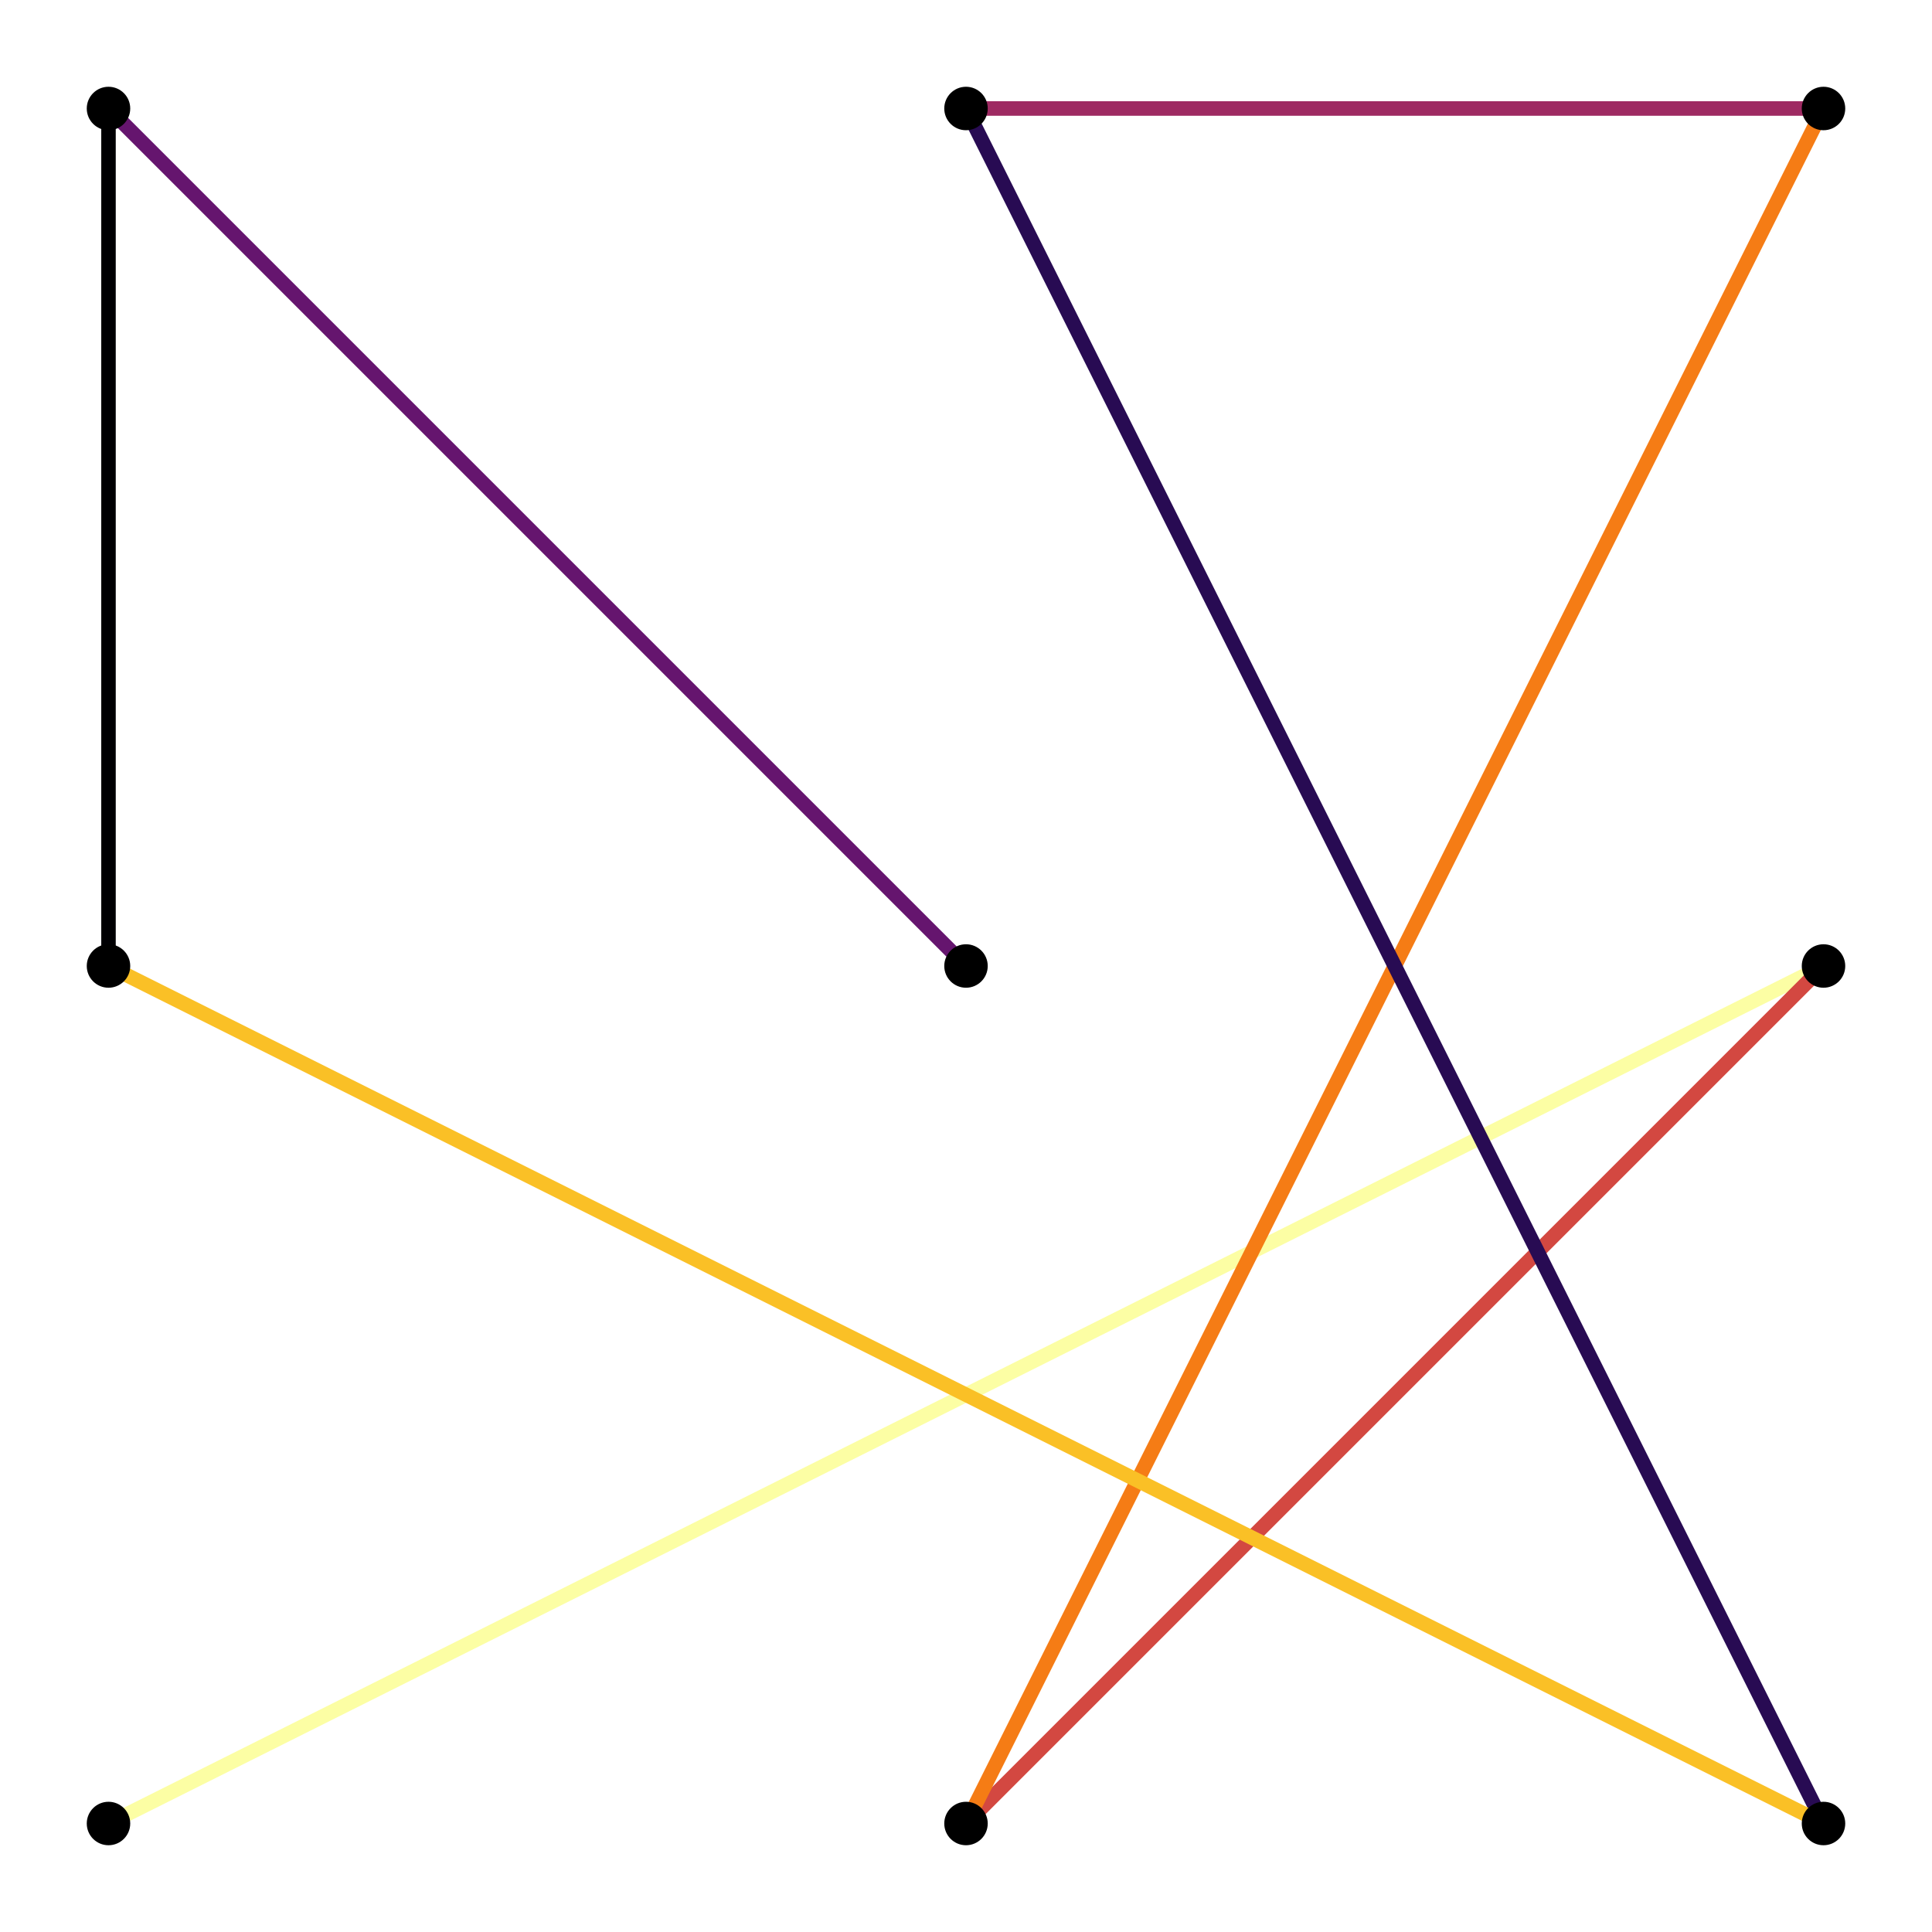 <?xml version="1.0" encoding="utf-8"?>
<svg xmlns="http://www.w3.org/2000/svg" xmlns:xlink="http://www.w3.org/1999/xlink" width="400" height="400" viewBox="0 0 1600 1600">
<rect x="0" y="0" width="1600" height="1600" fill="#333333" stroke="none"/>
<defs>
  <clipPath id="clip170">
    <rect x="0" y="0" width="1600" height="1600"/>
  </clipPath>
</defs>
<path clip-path="url(#clip170)" d="
M0 1600 L1600 1600 L1600 0 L0 0  Z
  " fill="#ffffff" fill-rule="evenodd" fill-opacity="1"/>
<defs>
  <clipPath id="clip171">
    <rect x="320" y="160" width="1121" height="1121"/>
  </clipPath>
</defs>
<path clip-path="url(#clip170)" d="
M47.244 1552.76 L1552.76 1552.76 L1552.76 47.244 L47.244 47.244  Z
  " fill="#ffffff" fill-rule="evenodd" fill-opacity="1"/>
<defs>
  <clipPath id="clip172">
    <rect x="47" y="47" width="1507" height="1507"/>
  </clipPath>
</defs>
<polyline clip-path="url(#clip172)" style="stroke:#fcfea4; stroke-linecap:butt; stroke-linejoin:round; stroke-width:12; stroke-opacity:1; fill:none" points="
  89.853,1510.15 1510.15,800 
  "/>
<polyline clip-path="url(#clip172)" style="stroke:#d34841; stroke-linecap:butt; stroke-linejoin:round; stroke-width:12; stroke-opacity:1; fill:none" points="
  1510.15,800 800,1510.15 
  "/>
<polyline clip-path="url(#clip172)" style="stroke:#f57c15; stroke-linecap:butt; stroke-linejoin:round; stroke-width:12; stroke-opacity:1; fill:none" points="
  800,1510.15 1510.15,89.853 
  "/>
<polyline clip-path="url(#clip172)" style="stroke:#9e2a62; stroke-linecap:butt; stroke-linejoin:round; stroke-width:12; stroke-opacity:1; fill:none" points="
  1510.15,89.853 800,89.853 
  "/>
<polyline clip-path="url(#clip172)" style="stroke:#280b53; stroke-linecap:butt; stroke-linejoin:round; stroke-width:12; stroke-opacity:1; fill:none" points="
  800,89.853 1510.15,1510.15 
  "/>
<polyline clip-path="url(#clip172)" style="stroke:#fac026; stroke-linecap:butt; stroke-linejoin:round; stroke-width:12; stroke-opacity:1; fill:none" points="
  1510.15,1510.15 89.853,800 
  "/>
<polyline clip-path="url(#clip172)" style="stroke:#000003; stroke-linecap:butt; stroke-linejoin:round; stroke-width:12; stroke-opacity:1; fill:none" points="
  89.853,800 89.853,89.853 
  "/>
<polyline clip-path="url(#clip172)" style="stroke:#65156e; stroke-linecap:butt; stroke-linejoin:round; stroke-width:12; stroke-opacity:1; fill:none" points="
  89.853,89.853 800,800 
  "/>
<circle clip-path="url(#clip172)" cx="89.853" cy="1510.15" r="18" fill="#000000" fill-rule="evenodd" fill-opacity="1" stroke="none"/>
<circle clip-path="url(#clip172)" cx="89.853" cy="800" r="18" fill="#000000" fill-rule="evenodd" fill-opacity="1" stroke="none"/>
<circle clip-path="url(#clip172)" cx="89.853" cy="89.853" r="18" fill="#000000" fill-rule="evenodd" fill-opacity="1" stroke="none"/>
<circle clip-path="url(#clip172)" cx="800" cy="1510.15" r="18" fill="#000000" fill-rule="evenodd" fill-opacity="1" stroke="none"/>
<circle clip-path="url(#clip172)" cx="800" cy="800" r="18" fill="#000000" fill-rule="evenodd" fill-opacity="1" stroke="none"/>
<circle clip-path="url(#clip172)" cx="800" cy="89.853" r="18" fill="#000000" fill-rule="evenodd" fill-opacity="1" stroke="none"/>
<circle clip-path="url(#clip172)" cx="1510.15" cy="1510.15" r="18" fill="#000000" fill-rule="evenodd" fill-opacity="1" stroke="none"/>
<circle clip-path="url(#clip172)" cx="1510.15" cy="800" r="18" fill="#000000" fill-rule="evenodd" fill-opacity="1" stroke="none"/>
<circle clip-path="url(#clip172)" cx="1510.15" cy="89.853" r="18" fill="#000000" fill-rule="evenodd" fill-opacity="1" stroke="none"/>
</svg>
